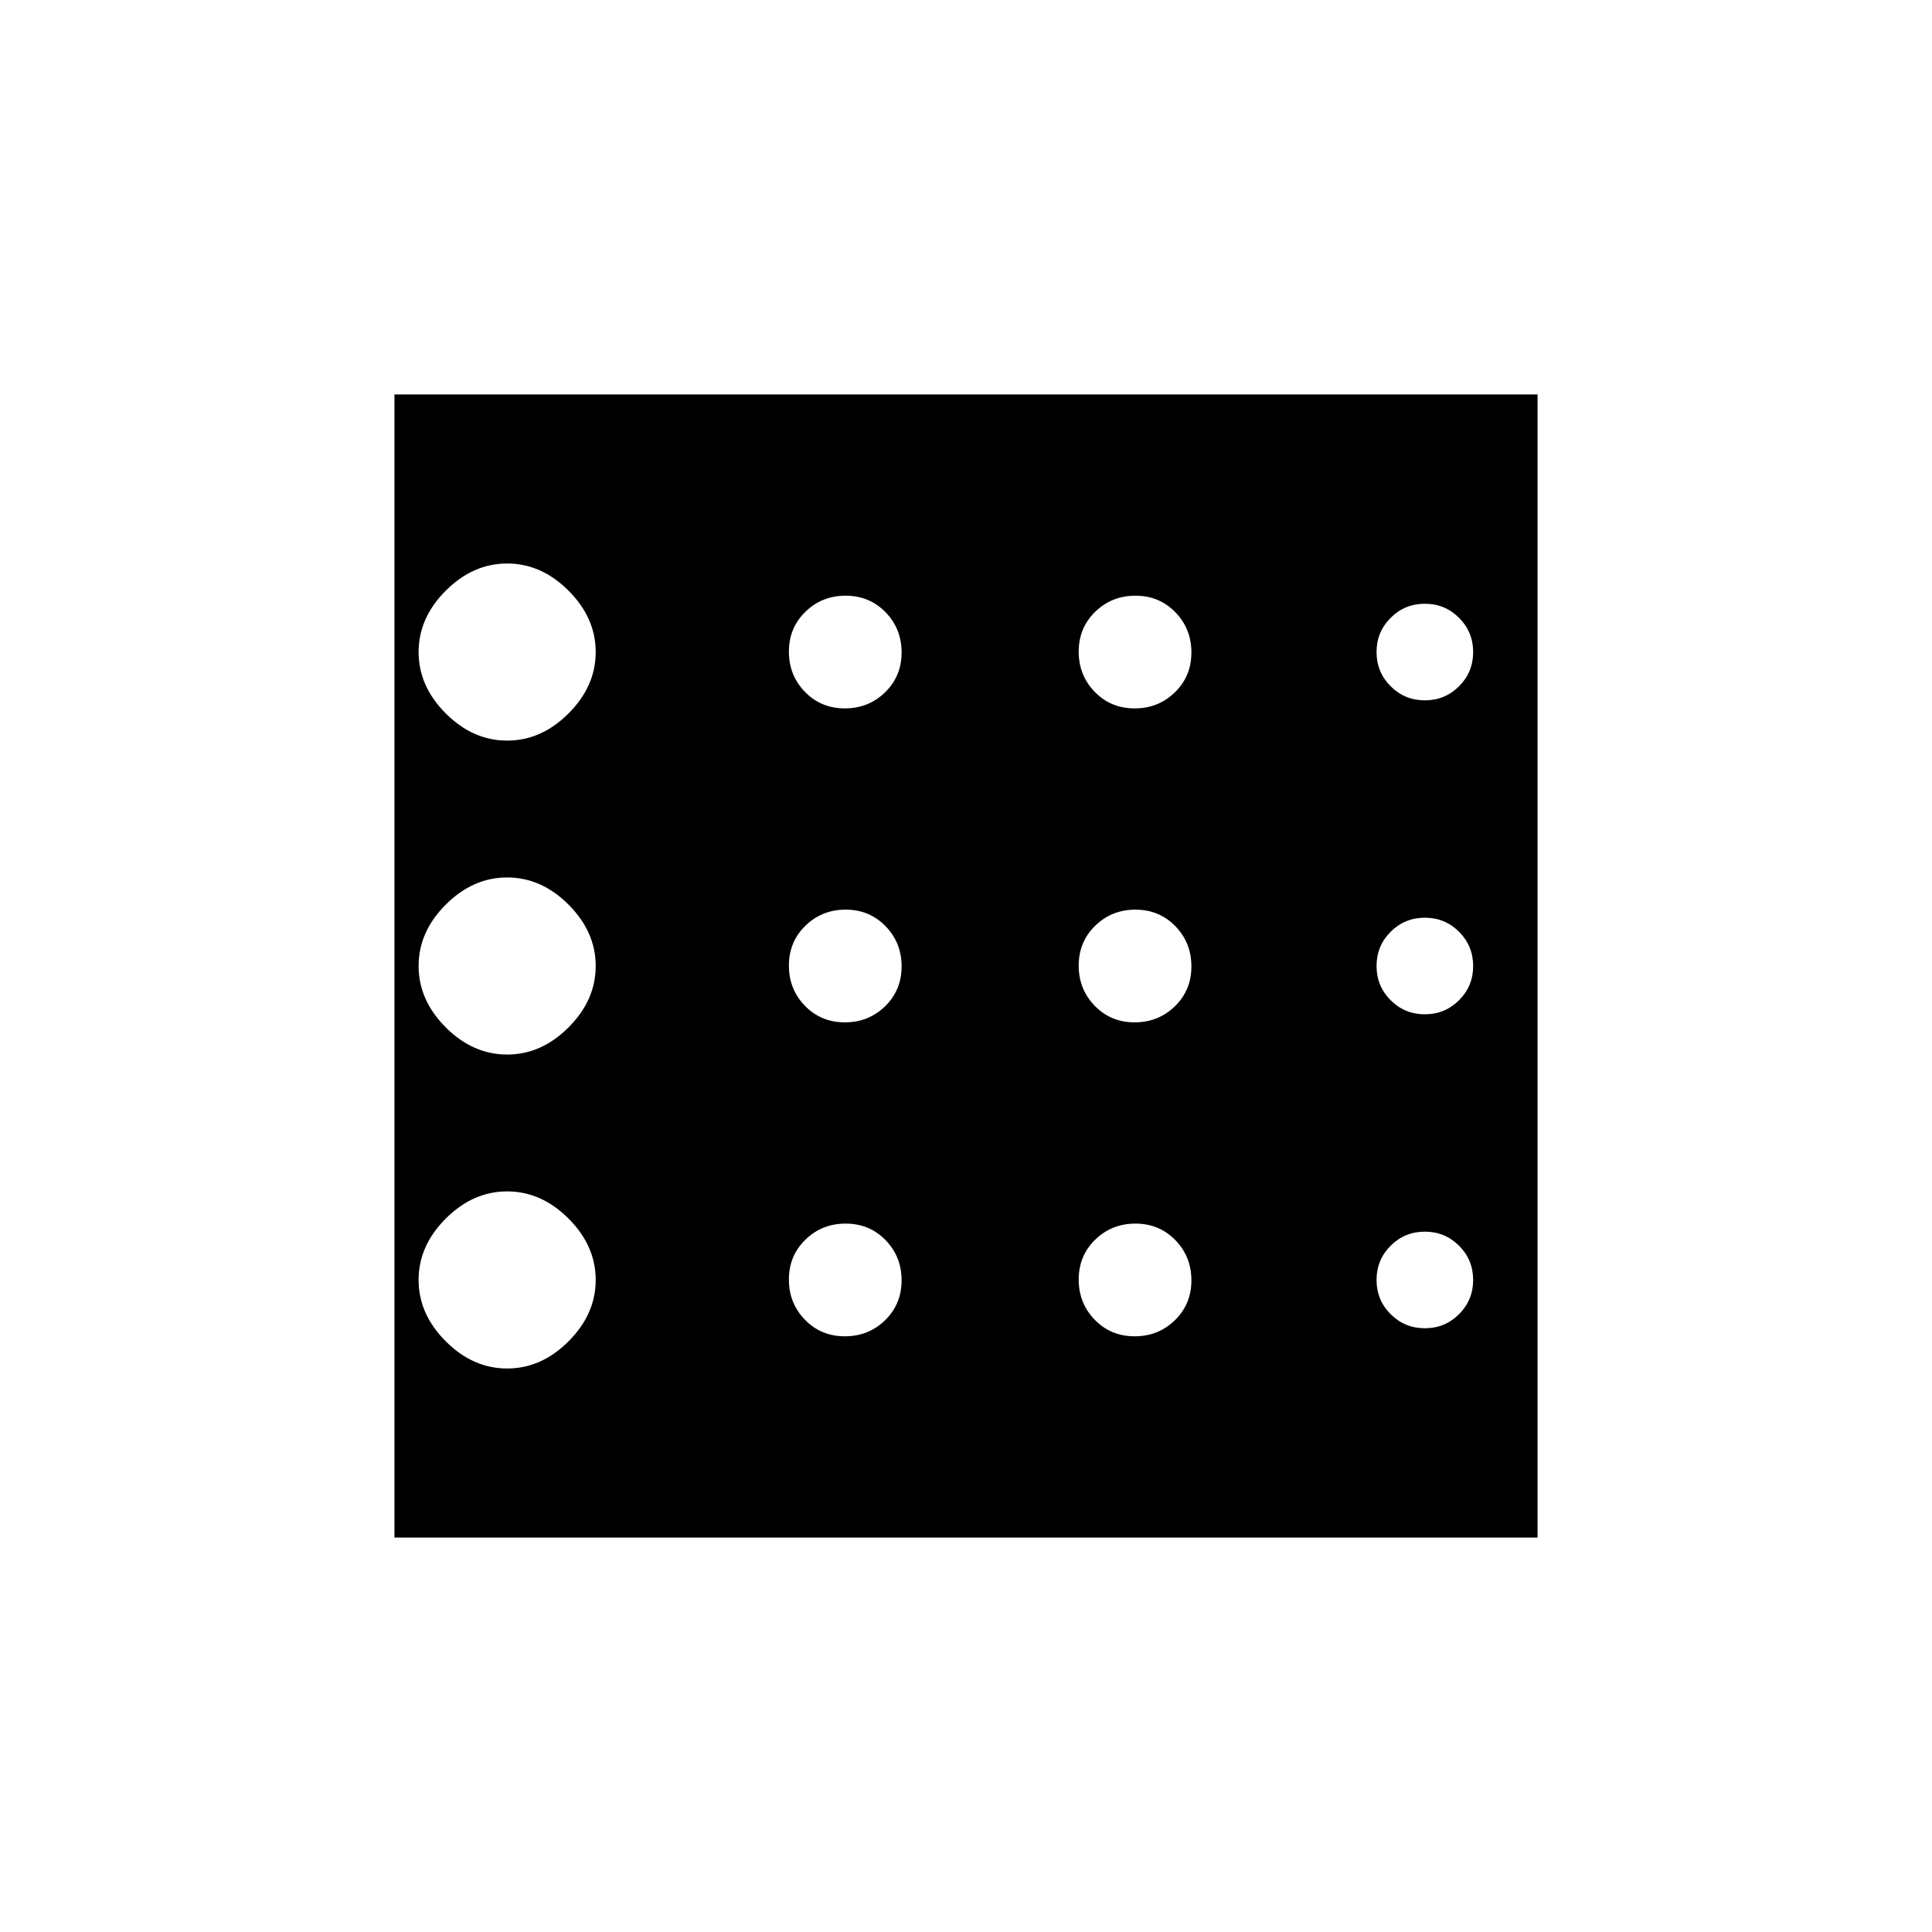 <svg xmlns="http://www.w3.org/2000/svg" height="20" viewBox="0 -960 960 960" width="20"><path d="M252-280q17 0 30.5-13.5T296-324q0-17-13.5-30.5T252-368q-17 0-30.5 13.5T208-324q0 17 13.5 30.5T252-280Zm167.789-172q11.811 0 20.011-7.989 8.2-7.99 8.2-19.8 0-11.811-7.989-20.011-7.99-8.2-19.8-8.2-11.811 0-20.011 7.989-8.2 7.99-8.2 19.8 0 11.811 7.989 20.011 7.99 8.2 19.8 8.2Zm0-156q11.811 0 20.011-7.99 8.2-7.989 8.2-19.799 0-11.811-7.989-20.011-7.99-8.2-19.8-8.2-11.811 0-20.011 7.99-8.2 7.989-8.2 19.799 0 11.811 7.989 20.011 7.99 8.2 19.8 8.2ZM252-592q17 0 30.5-13.5T296-636q0-17-13.5-30.5T252-680q-17 0-30.5 13.5T208-636q0 17 13.5 30.5T252-592Zm0 156q17 0 30.5-13.5T296-480q0-17-13.5-30.5T252-524q-17 0-30.5 13.5T208-480q0 17 13.5 30.5T252-436Zm167.789 140q11.811 0 20.011-7.989 8.2-7.99 8.2-19.8 0-11.811-7.989-20.011-7.99-8.2-19.8-8.2-11.811 0-20.011 7.989-8.2 7.99-8.2 19.8 0 11.811 7.989 20.011 7.99 8.2 19.8 8.2ZM708-300q10 0 17-7t7-17q0-10-7-17t-17-7q-10 0-17 7t-7 17q0 10 7 17t17 7Zm0-312q10 0 17-7t7-17q0-10-7-17t-17-7q-10 0-17 7t-7 17q0 10 7 17t17 7Zm0 156q10 0 17-7t7-17q0-10-7-17t-17-7q-10 0-17 7t-7 17q0 10 7 17t17 7ZM563.789-608q11.811 0 20.011-7.99 8.2-7.989 8.2-19.799 0-11.811-7.99-20.011-7.989-8.2-19.799-8.2-11.811 0-20.011 7.99-8.2 7.989-8.2 19.799 0 11.811 7.99 20.011 7.989 8.2 19.799 8.2Zm0 156q11.811 0 20.011-7.989 8.2-7.99 8.2-19.8 0-11.811-7.99-20.011-7.989-8.2-19.799-8.2-11.811 0-20.011 7.989-8.2 7.99-8.2 19.8 0 11.811 7.99 20.011 7.989 8.2 19.799 8.2Zm0 156q11.811 0 20.011-7.989 8.2-7.99 8.2-19.8 0-11.811-7.99-20.011-7.989-8.2-19.799-8.2-11.811 0-20.011 7.989-8.2 7.99-8.2 19.8 0 11.811 7.99 20.011 7.989 8.2 19.799 8.2ZM196-196v-568h568v568H196Z"/></svg>